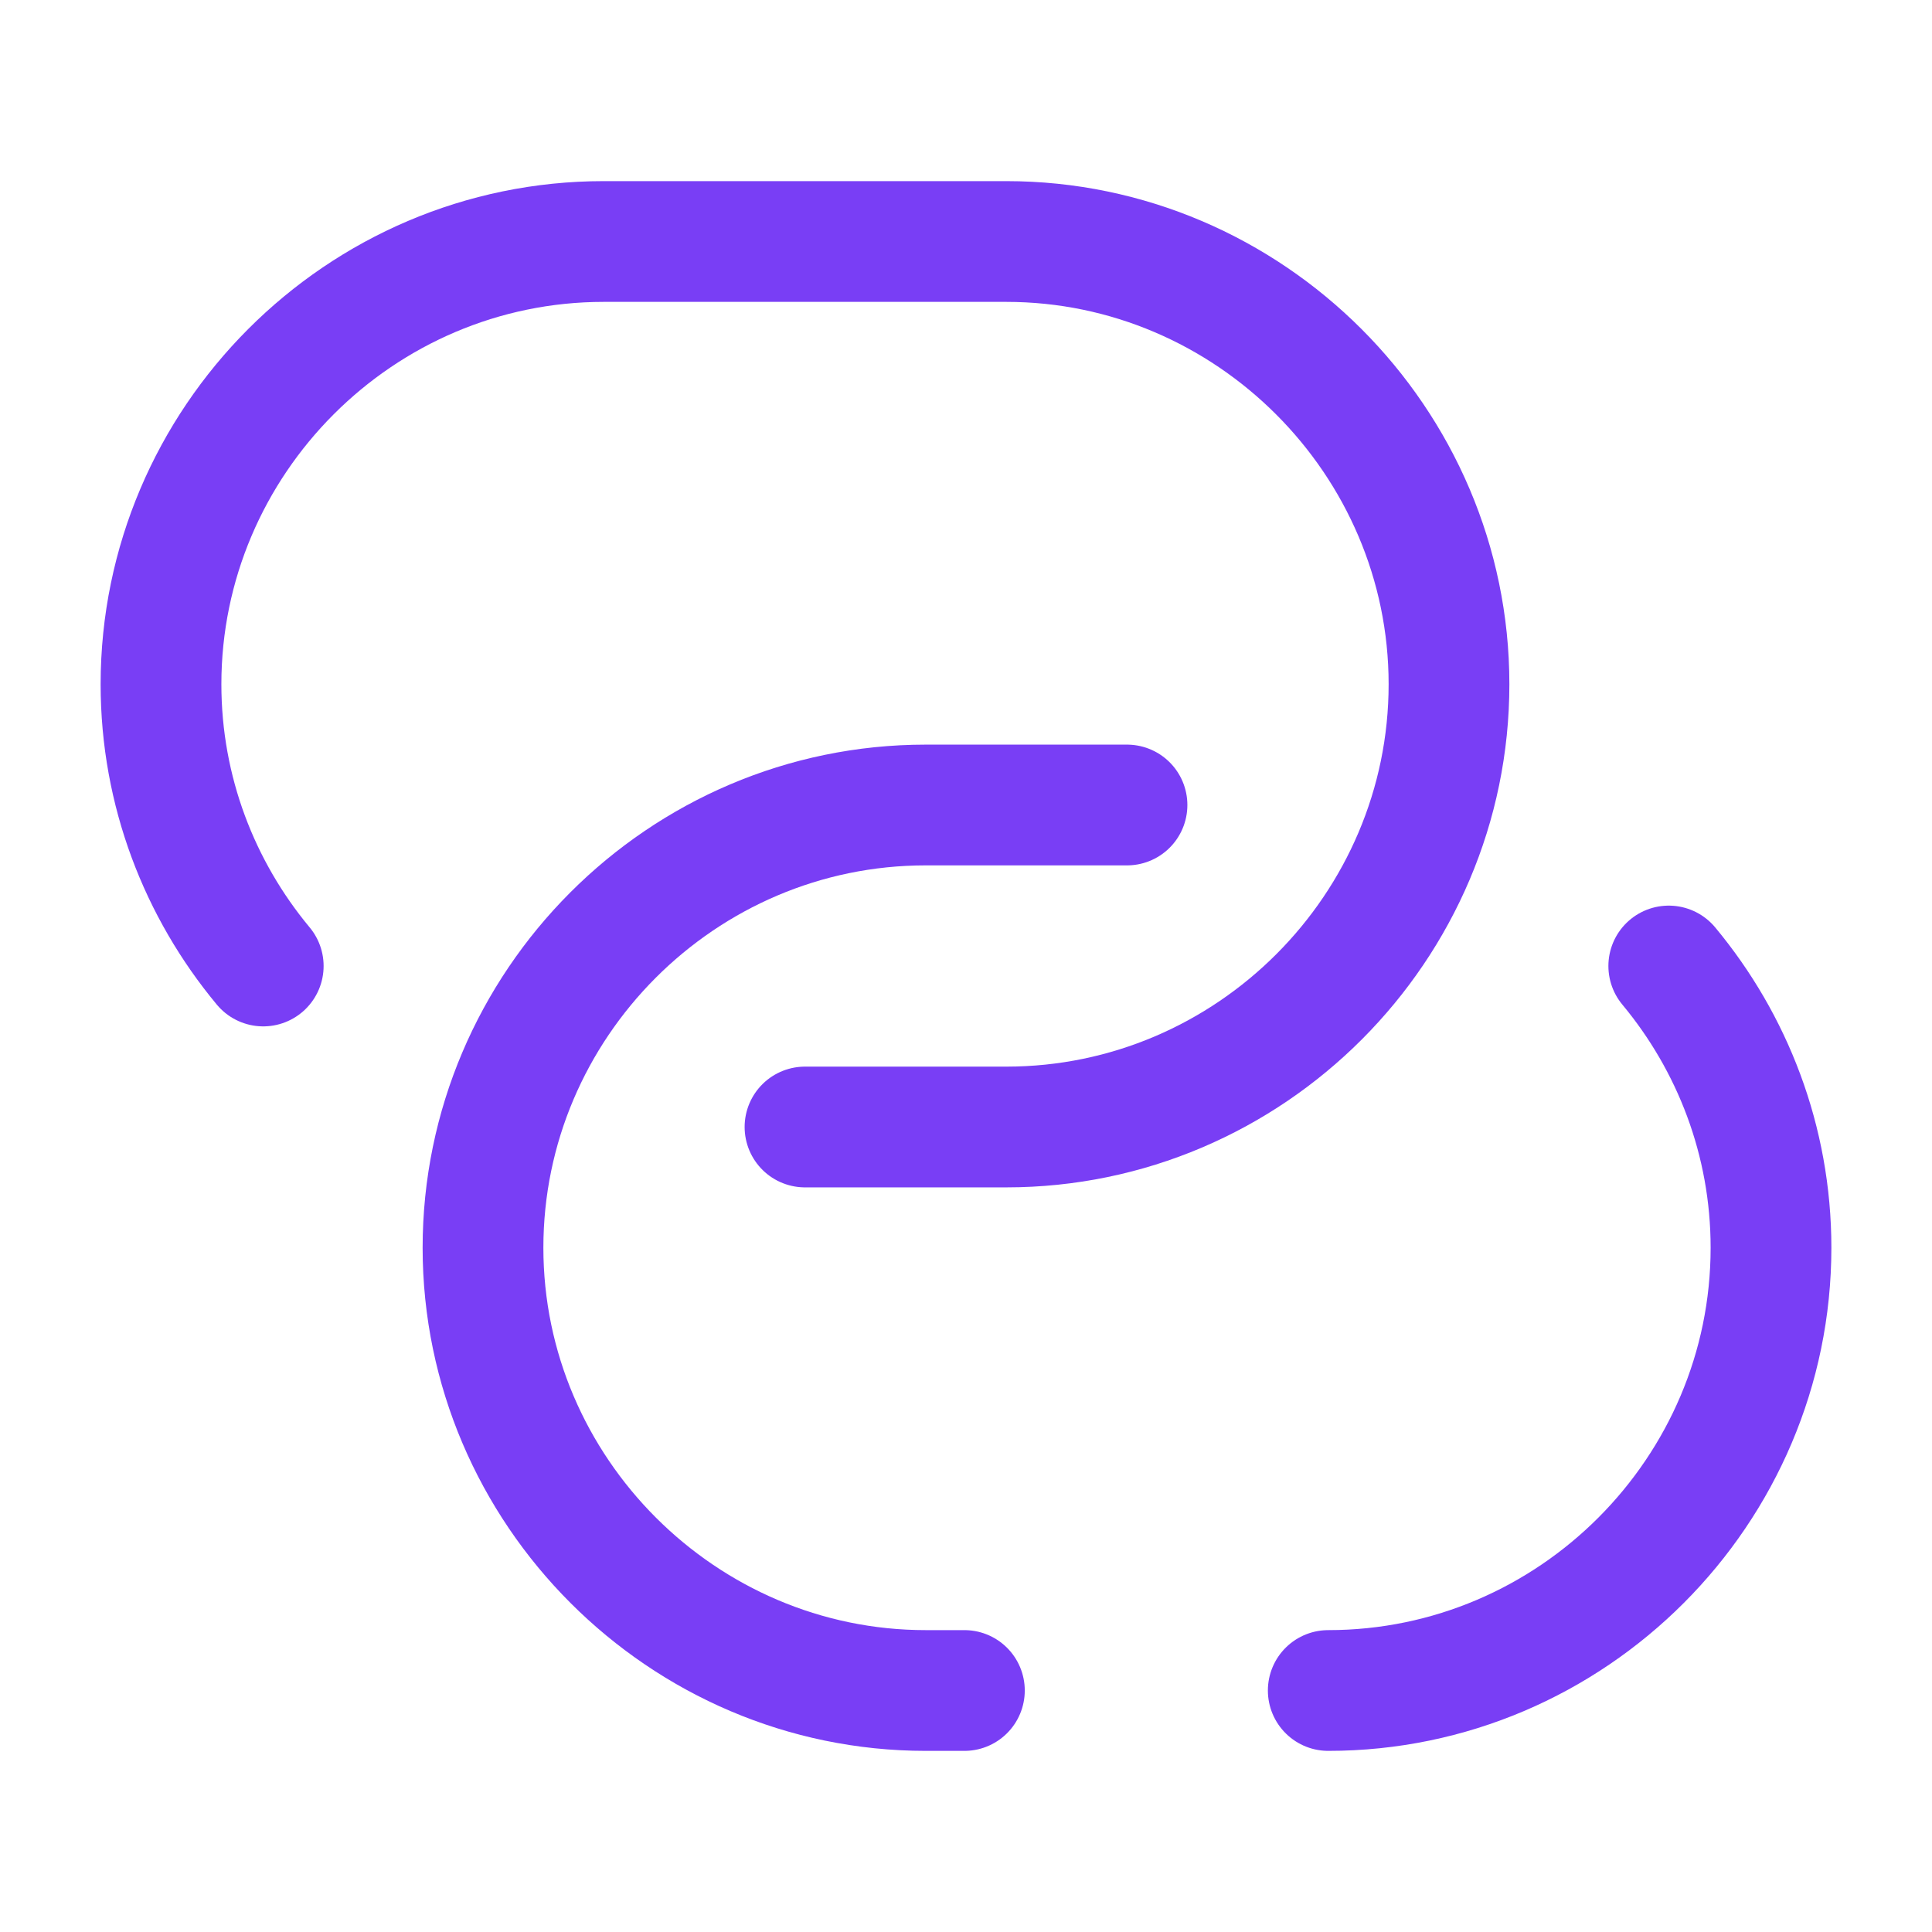 <svg width="24" height="24" viewBox="0 0 24 24" fill="none" xmlns="http://www.w3.org/2000/svg">
<path d="M3.27 12C2.48 11.05 2 9.83 2 8.5C2 5.48 4.47 3 7.5 3H12.5C15.52 3 18 5.48 18 8.5C18 11.52 15.53 14 12.5 14H10" stroke="#793EF5" stroke-width="1.5" stroke-linecap="round" stroke-linejoin="round"/>
<path d="M11.98 21H11.5C8.48 21 6 18.52 6 15.5C6 12.48 8.47 10 11.5 10H14" stroke="#793EF5" stroke-width="1.5" stroke-linecap="round" stroke-linejoin="round"/>
<path d="M20.73 12C21.52 12.95 22 14.17 22 15.5C22 18.52 19.53 21 16.5 21" stroke="#793EF5" stroke-width="1.5" stroke-linecap="round" stroke-linejoin="round"/>
</svg>
